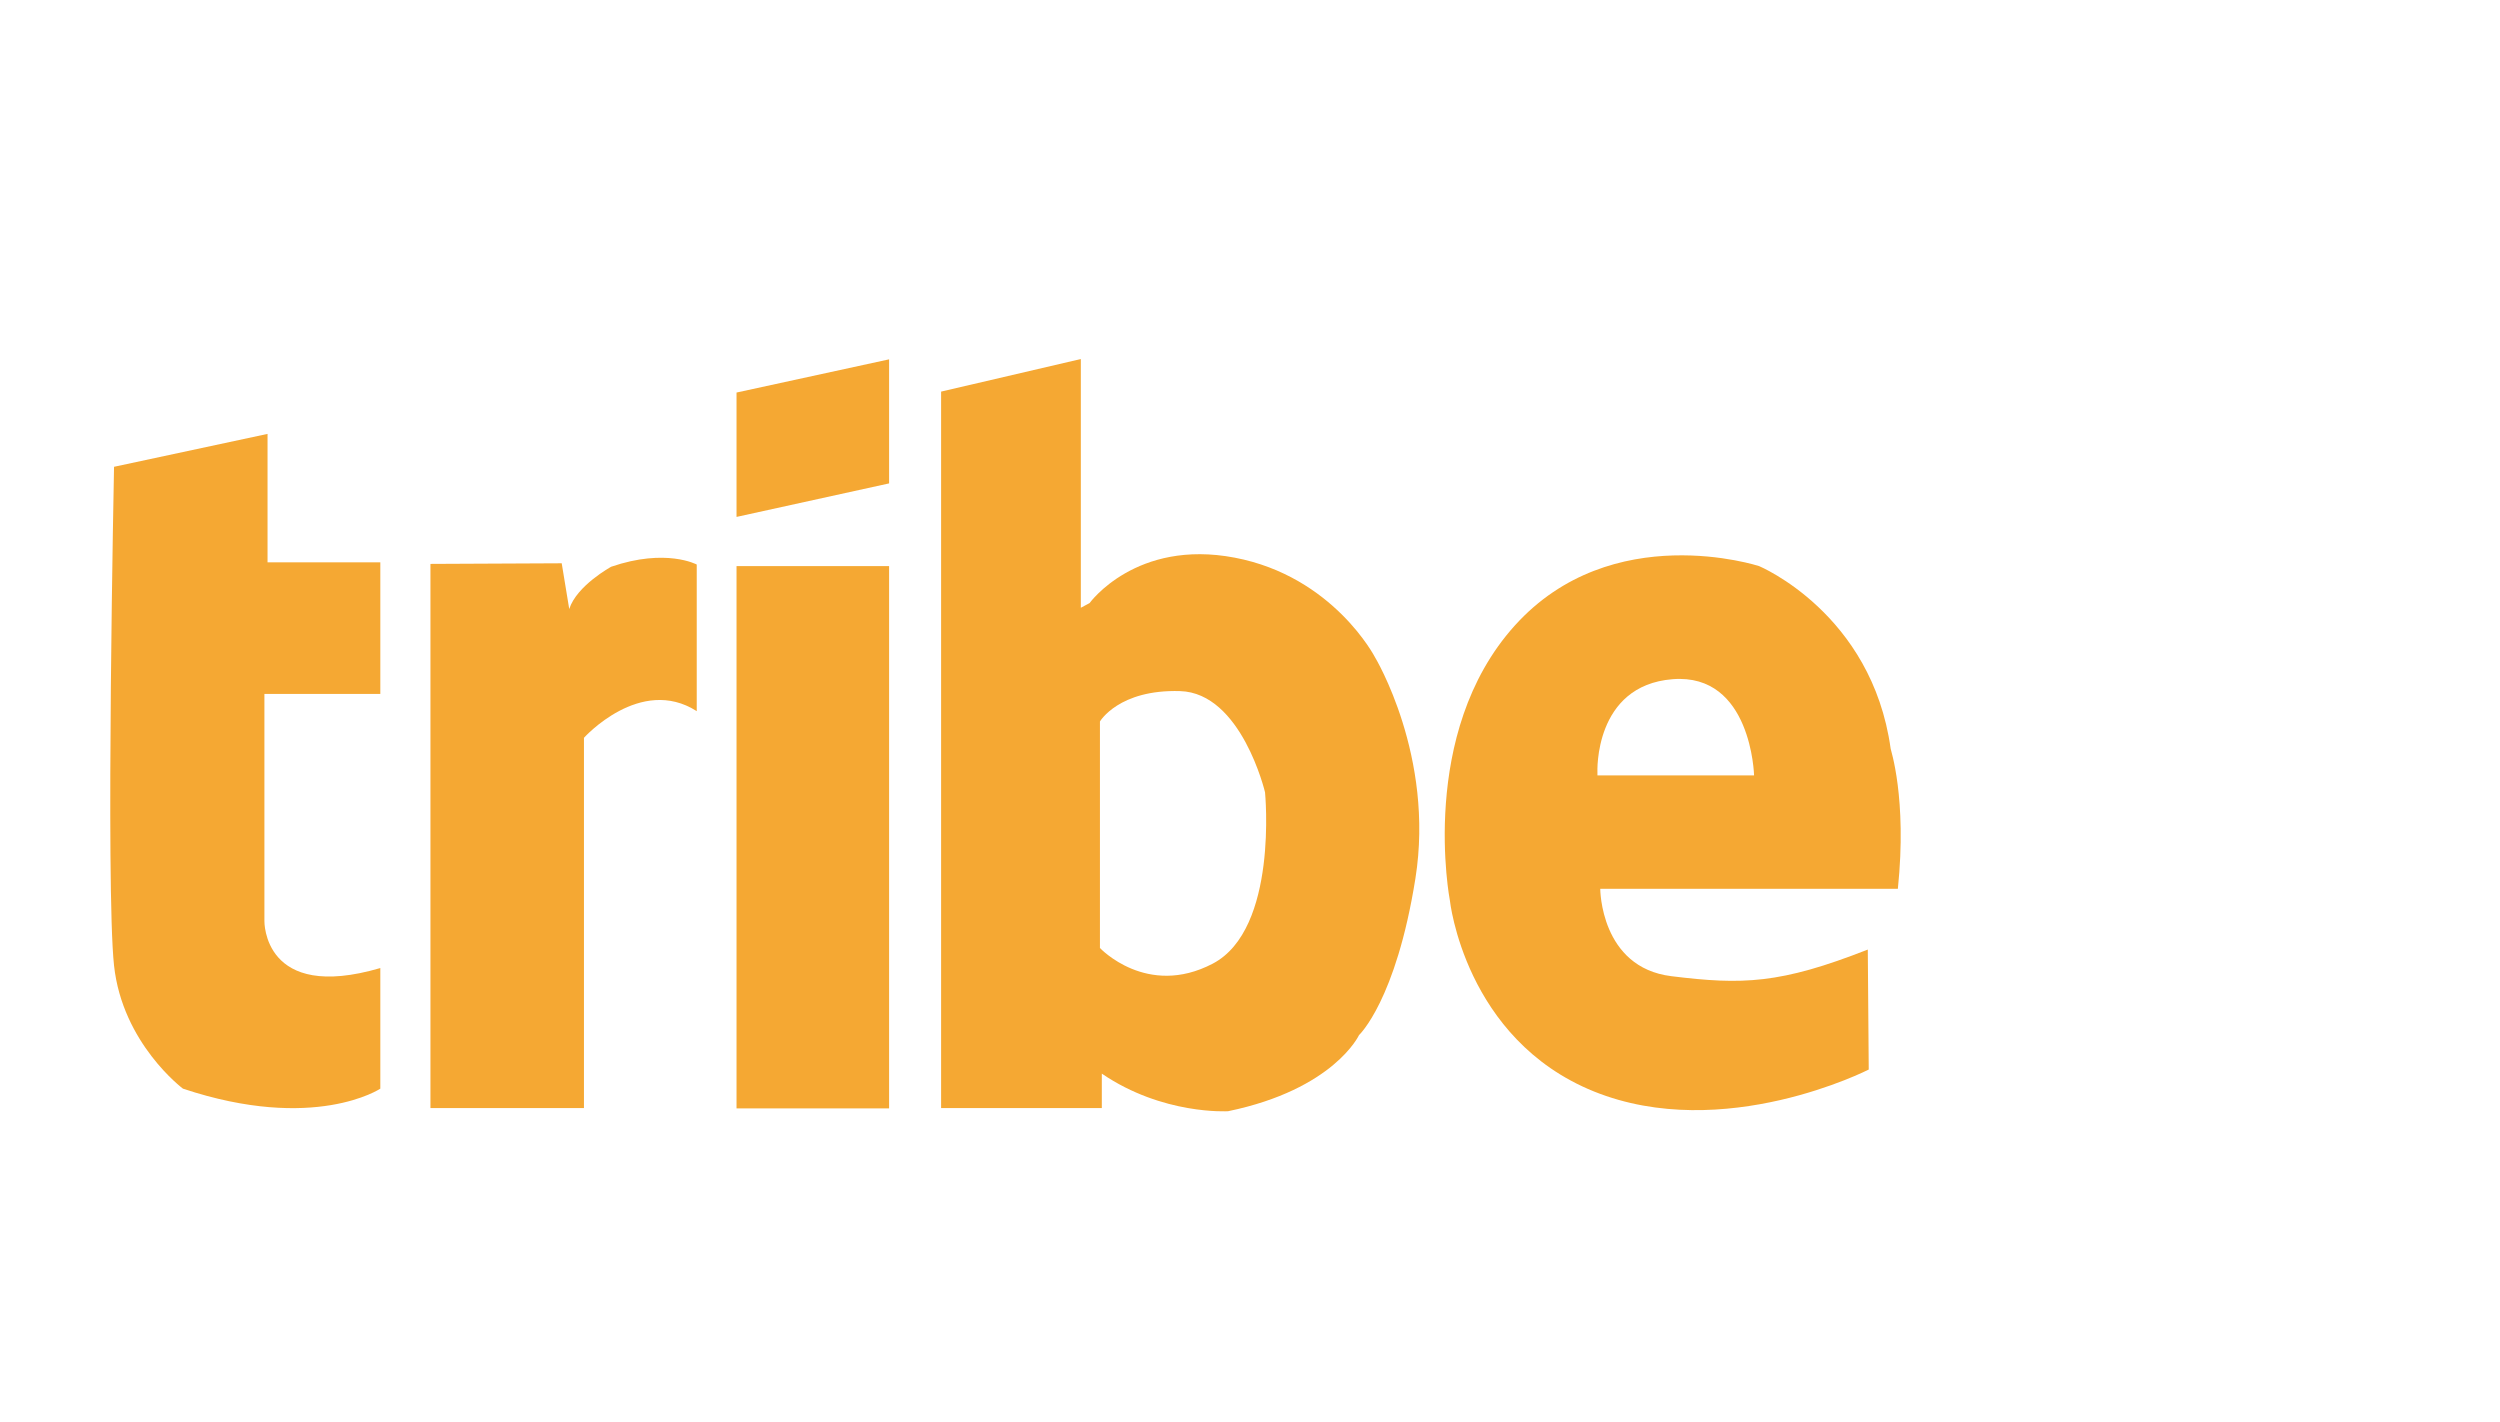 <?xml version="1.0" encoding="utf-8"?>
<!-- Generator: Adobe Illustrator 23.0.3, SVG Export Plug-In . SVG Version: 6.00 Build 0)  -->
<svg version="1.1" id="Calque_1" xmlns="http://www.w3.org/2000/svg" xmlns:xlink="http://www.w3.org/1999/xlink" x="0px" y="0px"
	 viewBox="0 0 798 454" style="enable-background:new 0 0 798 454;" xml:space="preserve">
<style type="text/css">
	.st0{fill:#F5A833;enable-background:new    ;}
</style>
<path class="st0" d="M36.4,149l49-10.5v41h36v42h-37V294c0,0-0.5,26,37,15v38.5c0,0-21,14-63,0c0,0-19.3-14.4-22-39.3
	S36.4,149,36.4,149z"/>
<path class="st0" d="M137.4,181v172.7h49V235.5c0,0,18-20,36-8.5v-46.8c0,0-9.8-5.3-27.3,0.7c0,0-11,6-13.4,13.5l-2.4-14.6
	l-41.9,0.2V181z"/>
<rect x="235.1" y="180.7" class="st0" width="48.7" height="173.1"/>
<polygon class="st0" points="235.1,165 283.8,154.3 283.8,114.7 235.1,125.3 "/>
<path class="st0" d="M438.9,209.8c0,0-13.3-25.8-44.8-31.8s-46.3,14.5-46.3,14.5L345,194v-79.4L300.4,125v228.7h51.3v-11
	c19.5,13.3,40.3,12,40.3,12c33.8-7,41.8-24.3,41.8-24.3s11.8-11,18-50S438.9,209.8,438.9,209.8z M387.1,307.6c-21,11-36-5-36-5
	v-72.3c0,0,6-10.3,25.6-9.7c19.6,0.6,27.1,32.3,27.1,32.3S408.1,296.6,387.1,307.6z"/>
<path class="st0" d="M603.5,239c-6-43.3-42-58.3-42-58.3s-47-15.4-78,19c-31,34.4-20.7,87.7-20.7,87.7s4.7,44.3,46,61
	c41.4,16.7,87.7-7,87.7-7l-0.3-38.3c-28,11-40,11.3-62.7,8.5c-22.7-2.8-22.7-27.9-22.7-27.9h95C608.8,254.7,603.4,239,603.5,239z
	 M509.9,247.5v-1c0,0-1.2-27.7,24-29.7c25.2-2,26,30.7,26,30.7H509.9z"/>
</svg>
